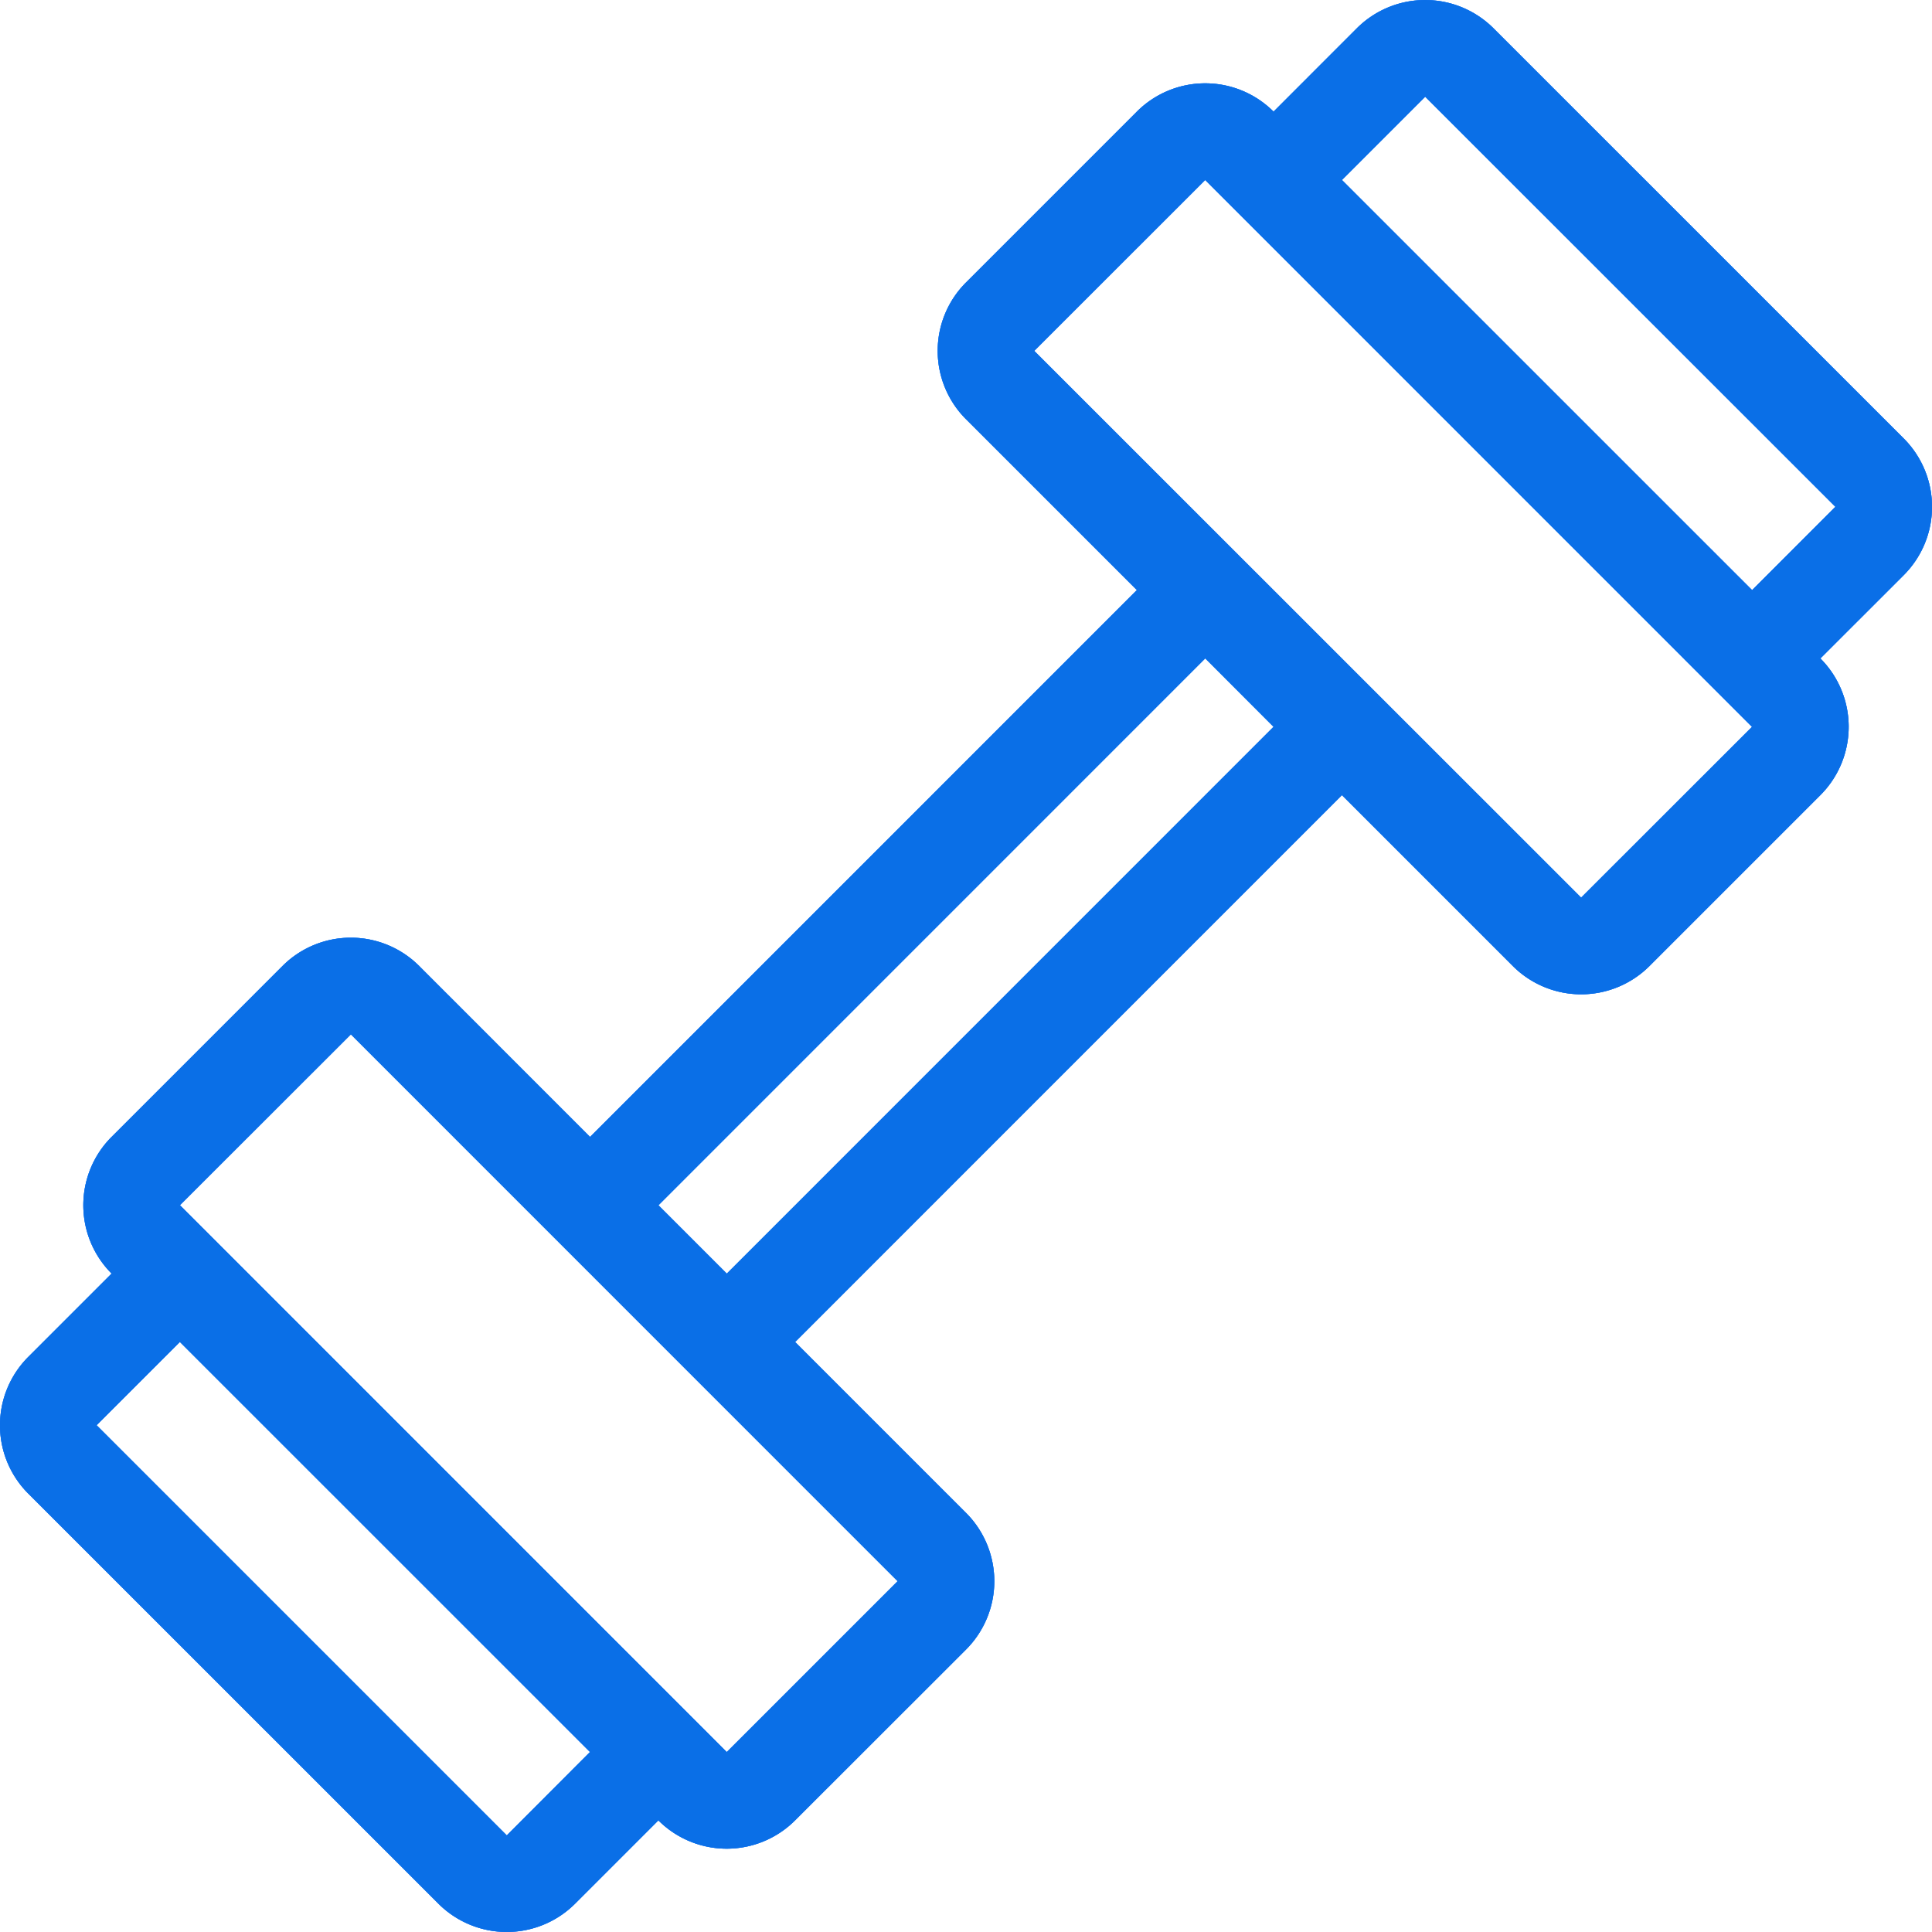 <svg width="36" height="36" fill="none" xmlns="http://www.w3.org/2000/svg"><path d="M35.473 8.17L27.83.528a1.802 1.802 0 00-2.548 0L23.731 2.08a1.801 1.801 0 00-2.547 0L18 5.264a1.801 1.801 0 000 2.547l3.184 3.184-10.189 10.19L7.811 18a1.801 1.801 0 00-2.547 0L2.08 21.184a1.801 1.801 0 000 2.547L.527 25.284a1.801 1.801 0 000 2.547l7.642 7.641a1.801 1.801 0 002.547 0l1.552-1.552a1.801 1.801 0 002.547 0L18 30.737a1.801 1.801 0 000-2.547l-3.184-3.184 10.189-10.19L28.189 18a1.801 1.801 0 002.547 0l3.184-3.184a1.801 1.801 0 000-2.547l1.553-1.552a1.801 1.801 0 000-2.547zM9.443 34.2L1.8 26.557l1.552-1.552 7.642 7.641L9.443 34.2zm7.283-4.737l-3.184 3.184-10.189-10.19 3.185-3.183 10.188 10.189zm-3.183-5.731l-1.274-1.274 10.189-10.19 1.273 1.275-10.188 10.189zm15.92-7.005L19.272 6.538l3.185-3.184 10.189 10.19-3.185 3.183zm3.184-5.732l-7.642-7.641 1.552-1.552L34.2 9.443l-1.552 1.553z" fill="#22A2EA"/><path d="M35.473 8.17L27.83.528a1.802 1.802 0 00-2.548 0L23.731 2.08a1.801 1.801 0 00-2.547 0L18 5.264a1.801 1.801 0 000 2.547l3.184 3.184-10.189 10.19L7.811 18a1.801 1.801 0 00-2.547 0L2.08 21.184a1.801 1.801 0 000 2.547L.527 25.284a1.801 1.801 0 000 2.547l7.642 7.641a1.801 1.801 0 002.547 0l1.552-1.552a1.801 1.801 0 002.547 0L18 30.737a1.801 1.801 0 000-2.547l-3.184-3.184 10.189-10.19L28.189 18a1.801 1.801 0 002.547 0l3.184-3.184a1.801 1.801 0 000-2.547l1.553-1.552a1.801 1.801 0 000-2.547zM9.443 34.2L1.8 26.557l1.552-1.552 7.642 7.641L9.443 34.2zm7.283-4.737l-3.184 3.184-10.189-10.19 3.185-3.183 10.188 10.189zm-3.183-5.731l-1.274-1.274 10.189-10.19 1.273 1.275-10.188 10.189zm15.92-7.005L19.272 6.538l3.185-3.184 10.189 10.19-3.185 3.183zm3.184-5.732l-7.642-7.641 1.552-1.552L34.2 9.443l-1.552 1.553z" fill="#2B71FD"/><path d="M35.473 8.17L27.83.528a1.802 1.802 0 00-2.548 0L23.731 2.08a1.801 1.801 0 00-2.547 0L18 5.264a1.801 1.801 0 000 2.547l3.184 3.184-10.189 10.19L7.811 18a1.801 1.801 0 00-2.547 0L2.08 21.184a1.801 1.801 0 000 2.547L.527 25.284a1.801 1.801 0 000 2.547l7.642 7.641a1.801 1.801 0 002.547 0l1.552-1.552a1.801 1.801 0 002.547 0L18 30.737a1.801 1.801 0 000-2.547l-3.184-3.184 10.189-10.19L28.189 18a1.801 1.801 0 002.547 0l3.184-3.184a1.801 1.801 0 000-2.547l1.553-1.552a1.801 1.801 0 000-2.547zM9.443 34.2L1.8 26.557l1.552-1.552 7.642 7.641L9.443 34.2zm7.283-4.737l-3.184 3.184-10.189-10.19 3.185-3.183 10.188 10.189zm-3.183-5.731l-1.274-1.274 10.189-10.19 1.273 1.275-10.188 10.189zm15.92-7.005L19.272 6.538l3.185-3.184 10.189 10.19-3.185 3.183zm3.184-5.732l-7.642-7.641 1.552-1.552L34.2 9.443l-1.552 1.553z" fill="#0A6FE7"/></svg>
